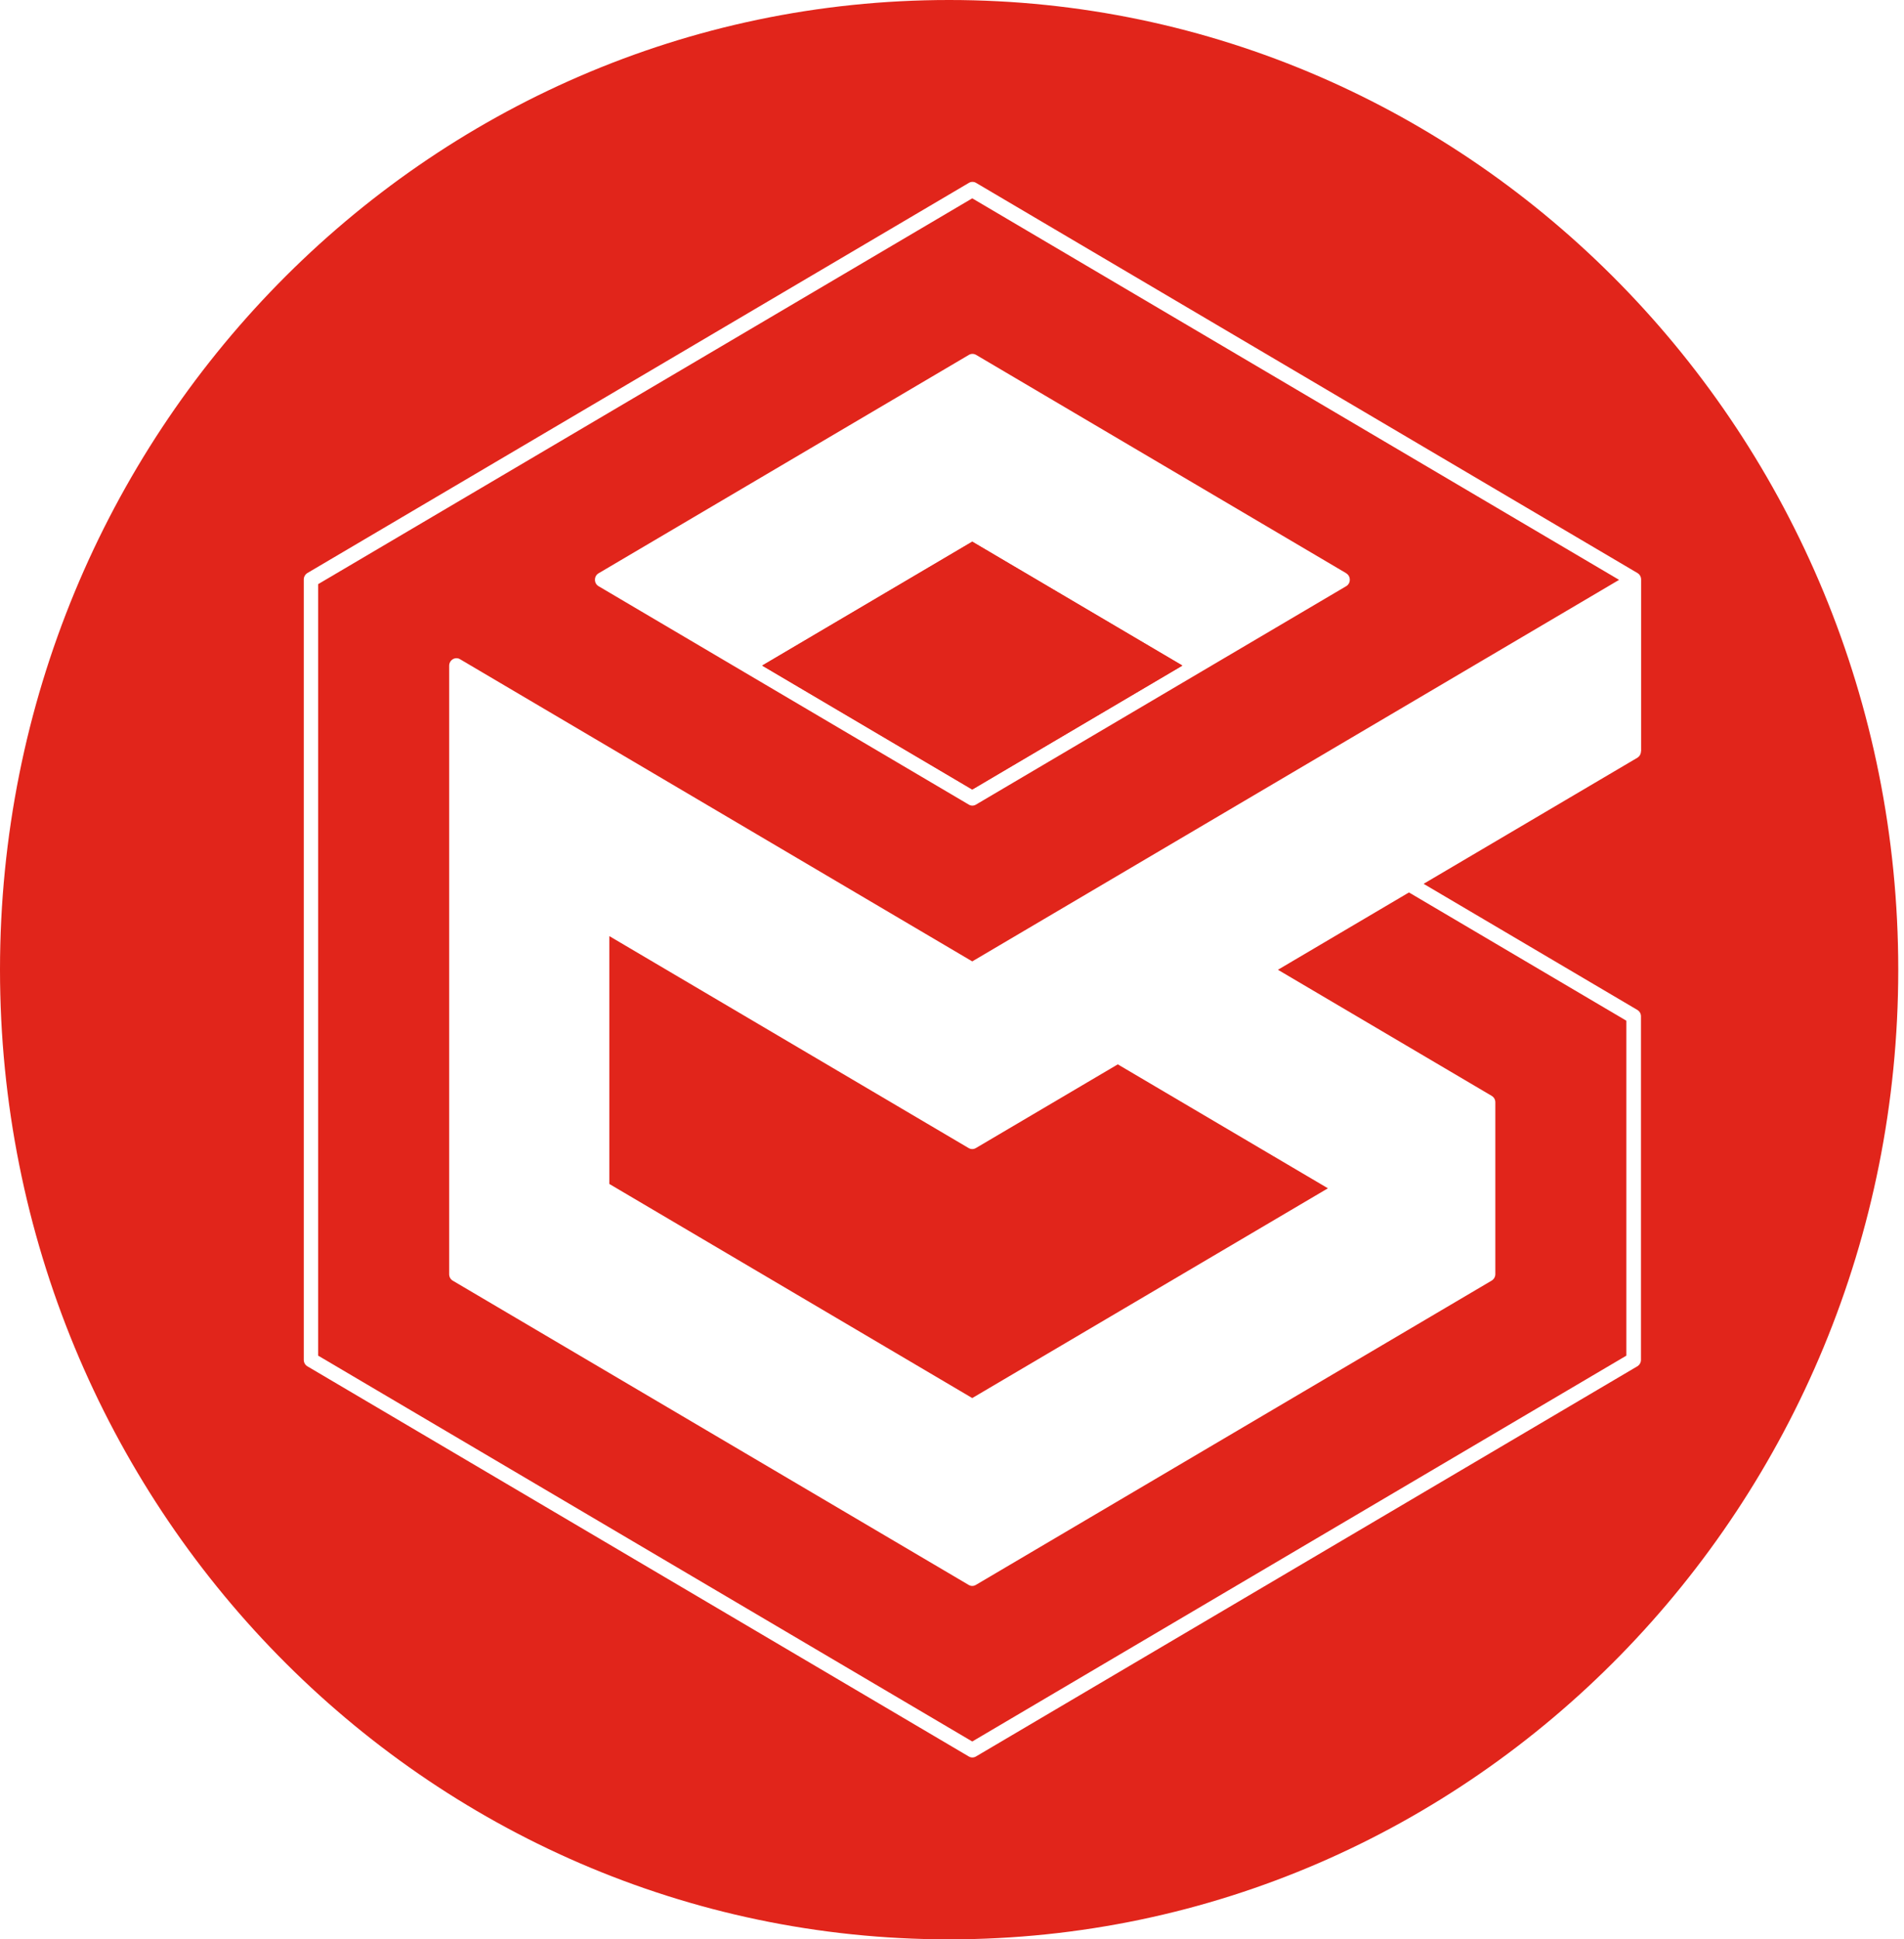 <svg width="55" height="56" viewBox="0 0 55 56" fill="none" xmlns="http://www.w3.org/2000/svg">
<path d="M9.19 16.862V39.145L28.085 50.287L46.98 39.145V29.474L40.7 25.77L36.915 28.003L43.09 31.644C43.156 31.683 43.195 31.752 43.195 31.831V36.791C43.195 36.866 43.156 36.938 43.09 36.978L28.19 45.765C28.157 45.785 28.121 45.795 28.085 45.795C28.049 45.795 28.013 45.785 27.98 45.765L13.08 36.981C13.015 36.942 12.975 36.873 12.975 36.794V19.222C12.975 19.147 13.015 19.075 13.08 19.036C13.146 18.996 13.224 18.996 13.29 19.036L28.085 27.761L46.77 16.744L28.085 5.727L9.19 16.868V16.862ZM38.886 16.554C38.952 16.593 38.991 16.662 38.991 16.741C38.991 16.819 38.952 16.888 38.886 16.927L34.682 19.406L28.193 23.233C28.16 23.253 28.125 23.263 28.088 23.263C28.052 23.263 28.016 23.253 27.984 23.233L21.494 19.406L17.291 16.927C17.225 16.888 17.186 16.819 17.186 16.741C17.186 16.662 17.225 16.593 17.291 16.554L27.987 10.248C28.052 10.209 28.131 10.209 28.197 10.248L38.89 16.554H38.886Z" fill="#E1251B"/>
<path d="M27.98 33.151L17.602 27.031V34.188L28.085 40.37L38.359 34.313L32.289 30.734L28.19 33.151C28.157 33.17 28.121 33.18 28.085 33.18C28.049 33.18 28.013 33.17 27.98 33.151Z" fill="#E1251B"/>
<path d="M27.417 0C12.275 0 0 12.537 0 28C0 43.464 12.275 56 27.417 56C42.56 56 54.834 43.464 54.834 28C54.834 12.537 42.56 0 27.417 0ZM47.402 21.694C47.402 21.769 47.363 21.841 47.297 21.881L41.123 25.521L47.297 29.162C47.363 29.202 47.402 29.27 47.402 29.349V39.266C47.402 39.341 47.363 39.413 47.297 39.453L28.193 50.719C28.16 50.739 28.124 50.748 28.088 50.748C28.052 50.748 28.016 50.739 27.984 50.719L8.879 39.453C8.814 39.413 8.775 39.345 8.775 39.266V16.734C8.775 16.659 8.814 16.587 8.879 16.547L27.987 5.281C28.052 5.242 28.131 5.242 28.196 5.281L47.301 16.547C47.366 16.587 47.406 16.655 47.406 16.734V21.694H47.402Z" fill="#E1251B"/>
<path d="M22.018 19.219L28.085 22.798L34.155 19.219L28.085 15.641L22.018 19.219Z" fill="#E1251B"/>
<path d="M34.155 19.219L28.085 22.798L22.015 19.219L28.085 15.641L34.155 19.219Z" fill="#E1251B"/>
</svg>
